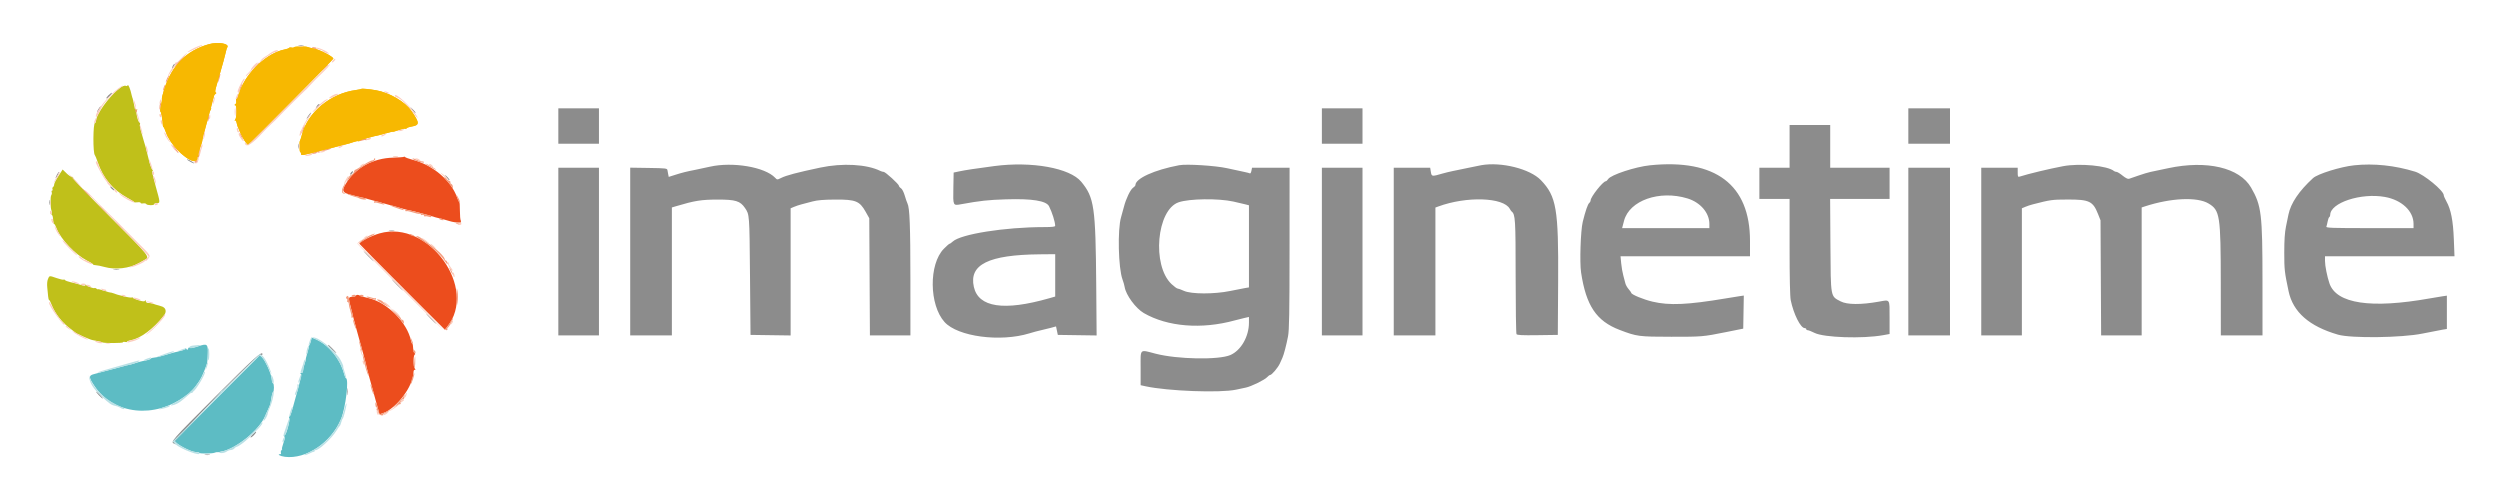 <?xml version="1.0" encoding="UTF-8"?> <svg xmlns="http://www.w3.org/2000/svg" xmlns:xlink="http://www.w3.org/1999/xlink" id="svg" version="1.1" width="400" height="80" viewBox="0, 0, 400,80"><g id="svgg"><path id="path0" d="M20.432 13.641 C 20.365 13.750,20.248 13.800,20.173 13.754 C 19.287 13.206,15.333 17.892,15.333 19.488 C 15.333 19.586,15.277 19.667,15.208 19.667 C 14.875 19.670,14.852 24.558,15.184 24.833 C 15.239 24.879,15.443 25.379,15.637 25.944 C 16.527 28.537,18.033 30.342,20.417 31.672 C 20.967 31.979,21.437 32.278,21.462 32.336 C 21.488 32.394,21.731 32.408,22.004 32.368 C 22.277 32.328,22.500 32.369,22.500 32.458 C 22.500 32.547,22.679 32.586,22.897 32.545 C 23.116 32.503,23.345 32.551,23.407 32.651 C 23.548 32.879,24.667 32.893,24.667 32.667 C 24.667 32.575,24.842 32.500,25.056 32.500 C 25.661 32.500,25.660 32.473,24.916 29.830 C 24.486 28.303,24.285 27.332,24.398 27.331 C 24.524 27.329,24.528 27.289,24.409 27.206 C 24.253 27.097,23.893 26.076,23.753 25.347 C 23.725 25.201,23.610 24.745,23.498 24.333 C 23.386 23.921,23.272 23.471,23.243 23.333 C 23.215 23.196,23.181 23.083,23.167 23.083 C 23.153 23.083,23.118 22.971,23.090 22.833 C 23.062 22.696,22.872 22.039,22.669 21.373 C 22.466 20.707,22.340 20.055,22.390 19.925 C 22.440 19.795,22.418 19.665,22.341 19.636 C 22.060 19.531,21.681 17.886,21.890 17.674 C 22.037 17.523,22.026 17.489,21.841 17.530 C 21.708 17.559,21.589 17.508,21.578 17.417 C 21.567 17.325,21.492 16.950,21.411 16.583 C 21.206 15.646,21.212 15.671,21.175 15.625 C 21.157 15.602,21.111 15.433,21.072 15.250 C 20.871 14.289,20.543 13.463,20.432 13.641 M9.345 28.170 C 8.972 28.746,8.667 29.352,8.667 29.516 C 8.667 29.680,8.587 29.863,8.489 29.924 C 8.391 29.984,8.351 30.139,8.400 30.267 C 8.449 30.395,8.419 30.500,8.333 30.500 C 8.247 30.500,8.221 30.613,8.274 30.752 C 8.327 30.891,8.299 31.097,8.212 31.210 C 8.033 31.444,8.054 33.267,8.240 33.700 C 8.308 33.856,8.318 34.057,8.262 34.147 C 8.207 34.237,8.228 34.352,8.310 34.402 C 8.391 34.453,8.469 34.683,8.483 34.914 C 8.528 35.700,8.556 35.833,8.672 35.833 C 8.736 35.833,8.912 36.157,9.063 36.553 C 9.722 38.280,12.016 40.706,13.923 41.695 C 14.501 41.995,14.950 42.280,14.920 42.328 C 14.890 42.377,15.064 42.423,15.308 42.430 C 15.551 42.438,16.197 42.569,16.743 42.722 C 18.443 43.198,20.717 42.944,22.161 42.117 C 22.485 41.931,22.949 41.677,23.192 41.552 C 24.021 41.127,23.915 40.997,17.737 34.820 C 14.337 31.421,11.688 28.644,11.710 28.503 C 11.732 28.361,11.647 28.272,11.516 28.300 C 11.387 28.328,10.998 28.074,10.652 27.736 L 10.022 27.121 9.345 28.170 M7.670 44.658 C 7.545 44.959,7.505 45.492,7.565 46.033 C 7.619 46.519,7.683 47.160,7.707 47.458 C 7.731 47.756,7.800 48.000,7.861 48.000 C 7.922 48.000,8.103 48.342,8.263 48.760 C 8.795 50.154,9.949 51.630,11.250 52.579 C 11.617 52.847,11.954 53.110,12.000 53.165 C 12.161 53.357,14.341 54.328,14.793 54.410 C 15.648 54.564,16.250 54.706,16.380 54.783 C 16.625 54.927,19.667 54.917,19.667 54.772 C 19.667 54.693,19.817 54.667,20.000 54.715 C 20.183 54.763,20.333 54.742,20.333 54.670 C 20.333 54.597,20.615 54.485,20.958 54.421 C 22.512 54.132,24.528 52.628,26.216 50.497 C 26.732 49.847,26.546 49.191,25.792 48.998 C 25.402 48.898,24.971 48.772,24.833 48.717 C 24.442 48.560,24.115 48.489,23.708 48.473 C 23.480 48.464,23.332 48.352,23.331 48.188 C 23.329 47.997,23.290 47.977,23.200 48.118 C 23.102 48.272,22.848 48.250,22.116 48.024 C 21.591 47.861,21.207 47.682,21.264 47.625 C 21.320 47.569,21.219 47.561,21.039 47.608 C 20.762 47.680,18.846 47.222,18.000 46.881 C 17.862 46.826,17.700 46.790,17.638 46.802 C 17.577 46.815,17.108 46.681,16.597 46.505 C 16.085 46.329,15.667 46.227,15.667 46.279 C 15.667 46.332,15.566 46.291,15.443 46.189 C 15.320 46.086,15.182 46.040,15.137 46.086 C 15.018 46.204,13.940 45.813,13.794 45.598 C 13.710 45.472,13.671 45.478,13.669 45.617 C 13.667 45.767,13.467 45.755,12.875 45.572 C 12.440 45.437,11.728 45.247,11.293 45.150 C 10.859 45.052,10.460 44.903,10.407 44.817 C 10.354 44.731,10.249 44.699,10.175 44.745 C 10.100 44.791,9.606 44.680,9.077 44.498 C 7.863 44.080,7.912 44.075,7.670 44.658 " stroke="none" fill="#c0c01a" fill-rule="evenodd"></path><path id="path1" d="M64.635 25.087 C 64.585 25.137,63.802 25.199,62.897 25.224 C 59.616 25.315,56.787 26.893,55.293 29.464 C 54.570 30.708,54.769 30.913,57.208 31.432 C 57.277 31.446,57.352 31.474,57.375 31.493 C 57.398 31.512,57.567 31.547,57.750 31.571 C 57.933 31.594,58.496 31.735,59.000 31.884 C 59.504 32.032,60.667 32.350,61.583 32.590 C 62.500 32.830,63.594 33.135,64.014 33.268 C 64.435 33.400,64.960 33.543,65.181 33.585 C 65.985 33.738,67.775 34.199,68.833 34.525 C 69.429 34.709,70.104 34.895,70.333 34.939 C 70.563 34.983,71.258 35.172,71.878 35.360 C 73.044 35.712,73.993 35.674,73.723 35.285 C 73.646 35.174,73.583 34.465,73.583 33.708 C 73.583 32.952,73.542 32.334,73.491 32.333 C 73.441 32.333,73.271 31.977,73.114 31.542 C 72.153 28.868,69.278 26.431,66.083 25.581 C 65.442 25.410,64.874 25.209,64.822 25.133 C 64.770 25.057,64.686 25.036,64.635 25.087 M60.741 37.338 C 59.392 37.723,57.501 38.694,57.500 39.001 C 57.500 39.047,60.578 42.160,64.339 45.917 L 71.178 52.750 71.517 52.333 C 76.549 46.156,68.597 35.091,60.741 37.338 M56.917 47.333 C 56.860 47.425,56.593 47.500,56.323 47.500 C 55.740 47.500,55.717 47.667,56.103 49.090 C 56.251 49.636,56.430 50.346,56.500 50.667 C 56.570 50.987,57.058 52.788,57.584 54.667 C 58.111 56.546,58.563 58.233,58.588 58.417 C 58.633 58.731,58.818 59.424,59.768 62.833 C 59.986 63.612,60.290 64.710,60.445 65.273 L 60.726 66.295 61.238 66.120 C 63.484 65.350,66.167 61.731,66.167 59.472 C 66.167 59.304,66.257 59.167,66.367 59.167 C 66.522 59.167,66.522 59.122,66.367 58.967 C 66.115 58.715,66.103 56.893,66.351 56.739 C 66.482 56.658,66.475 56.588,66.327 56.496 C 66.213 56.426,66.111 56.060,66.101 55.684 C 66.091 55.308,66.033 55.001,65.972 55.000 C 65.910 55.000,65.808 54.756,65.745 54.458 C 65.142 51.612,61.985 48.426,59.083 47.734 C 58.442 47.581,57.786 47.391,57.627 47.311 C 57.249 47.122,57.043 47.129,56.917 47.333 " stroke="none" fill="#ec4d1d" fill-rule="evenodd"></path><path id="path2" d="M47.792 7.284 C 47.998 7.324,48.335 7.324,48.542 7.284 C 48.748 7.245,48.579 7.212,48.167 7.212 C 47.754 7.212,47.585 7.245,47.792 7.284 M27.680 10.475 C 27.408 10.983,27.464 11.125,27.767 10.693 C 27.914 10.483,27.995 10.273,27.947 10.225 C 27.899 10.177,27.779 10.290,27.680 10.475 M17.342 15.255 C 17.118 15.476,16.973 15.696,17.021 15.743 C 17.069 15.791,17.322 15.606,17.585 15.332 C 18.151 14.741,17.934 14.673,17.342 15.255 M50.648 17.042 C 50.453 17.415,50.453 17.415,50.809 17.099 C 51.206 16.746,51.243 16.667,51.006 16.667 C 50.917 16.667,50.757 16.835,50.648 17.042 M15.756 17.431 C 15.600 17.668,15.502 17.891,15.537 17.926 C 15.572 17.961,15.732 17.767,15.893 17.495 C 16.252 16.887,16.145 16.837,15.756 17.431 M66.008 17.623 C 66.220 17.920,66.432 18.124,66.479 18.076 C 66.527 18.029,66.354 17.786,66.094 17.537 L 65.623 17.083 66.008 17.623 M89.333 20.167 L 89.333 23.000 92.583 23.000 L 95.833 23.000 95.833 20.167 L 95.833 17.333 92.583 17.333 L 89.333 17.333 89.333 20.167 M211.500 20.167 L 211.500 23.000 214.750 23.000 L 218.000 23.000 218.000 20.167 L 218.000 17.333 214.750 17.333 L 211.500 17.333 211.500 20.167 M305.333 20.167 L 305.333 23.000 308.667 23.000 L 312.000 23.000 312.000 20.167 L 312.000 17.333 308.667 17.333 L 305.333 17.333 305.333 20.167 M49.333 18.500 C 49.138 18.775,49.015 19.000,49.061 19.000 C 49.106 19.000,49.304 18.775,49.500 18.500 C 49.696 18.225,49.819 18.000,49.773 18.000 C 49.727 18.000,49.529 18.225,49.333 18.500 M286.333 23.417 L 286.333 26.833 283.917 26.833 L 281.500 26.833 281.500 29.333 L 281.500 31.833 283.917 31.833 L 286.333 31.833 286.333 39.492 C 286.333 44.404,286.399 47.467,286.516 48.033 C 286.981 50.277,288.099 52.500,288.762 52.500 C 288.893 52.500,289.000 52.575,289.000 52.667 C 289.000 52.758,289.106 52.833,289.236 52.833 C 289.366 52.833,289.858 53.027,290.330 53.264 C 291.828 54.016,298.005 54.223,301.292 53.630 L 302.333 53.442 302.333 50.814 C 302.333 47.769,302.443 47.936,300.647 48.259 C 297.769 48.776,295.546 48.763,294.508 48.223 C 292.859 47.365,292.924 47.726,292.868 39.208 L 292.820 31.833 297.577 31.833 L 302.333 31.833 302.333 29.333 L 302.333 26.833 297.583 26.833 L 292.833 26.833 292.833 23.417 L 292.833 20.000 289.583 20.000 L 286.333 20.000 286.333 23.417 M47.709 23.417 C 47.711 23.783,47.745 23.914,47.785 23.706 C 47.824 23.499,47.823 23.199,47.781 23.040 C 47.739 22.880,47.707 23.050,47.709 23.417 M29.925 25.514 C 30.040 25.699,31.007 26.216,31.087 26.135 C 31.118 26.104,30.848 25.917,30.486 25.719 C 30.125 25.521,29.873 25.429,29.925 25.514 M113.583 26.672 C 112.758 26.858,111.708 27.083,111.250 27.171 C 109.877 27.437,109.138 27.621,108.041 27.971 L 106.999 28.303 106.923 27.943 C 106.881 27.745,106.824 27.433,106.796 27.250 C 106.748 26.933,106.600 26.914,103.790 26.871 L 100.833 26.826 100.833 40.246 L 100.833 53.667 104.167 53.667 L 107.500 53.667 107.500 43.430 L 107.500 33.193 108.125 33.006 C 111.167 32.099,112.175 31.937,114.833 31.933 C 117.695 31.929,118.432 32.155,119.195 33.274 C 119.921 34.338,119.914 34.239,120.000 44.083 L 120.083 53.583 123.292 53.629 L 126.500 53.674 126.500 43.501 L 126.500 33.328 127.042 33.097 C 127.340 32.969,127.883 32.788,128.250 32.693 C 128.617 32.599,129.404 32.392,130.000 32.233 C 130.789 32.024,131.786 31.941,133.667 31.931 C 136.906 31.913,137.536 32.167,138.500 33.880 L 139.083 34.917 139.135 44.292 L 139.187 53.667 142.427 53.667 L 145.667 53.667 145.664 44.708 C 145.661 36.143,145.549 33.236,145.197 32.559 C 145.108 32.389,144.911 31.817,144.758 31.287 C 144.601 30.743,144.339 30.236,144.157 30.122 C 143.979 30.011,143.833 29.836,143.833 29.734 C 143.833 29.479,141.667 27.500,141.387 27.500 C 141.264 27.500,141.032 27.435,140.873 27.356 C 138.712 26.278,134.814 26.059,131.250 26.814 C 127.492 27.611,125.831 28.050,124.972 28.475 C 124.353 28.782,124.343 28.781,124.013 28.434 C 122.384 26.721,117.233 25.851,113.583 26.672 M159.083 26.571 C 156.057 26.971,154.429 27.217,153.500 27.415 L 152.583 27.609 152.537 30.083 C 152.484 32.943,152.470 32.913,153.769 32.678 C 156.866 32.117,158.075 31.985,160.928 31.894 C 165.133 31.760,167.404 32.123,167.846 33.000 C 168.345 33.988,168.817 35.488,168.829 36.125 C 168.832 36.279,168.365 36.334,167.042 36.335 C 160.752 36.340,153.701 37.460,152.427 38.657 C 152.226 38.846,152.003 39.000,151.931 39.000 C 151.859 39.000,151.443 39.365,151.007 39.811 C 148.591 42.277,148.659 48.795,151.129 51.528 C 153.241 53.866,160.055 54.771,164.713 53.333 C 165.314 53.147,166.131 52.928,166.528 52.846 C 166.925 52.765,167.636 52.591,168.107 52.461 L 168.965 52.225 169.108 52.904 L 169.251 53.583 172.356 53.629 L 175.460 53.674 175.396 45.629 C 175.295 33.069,175.083 31.607,172.994 29.076 C 171.182 26.880,165.067 25.779,159.083 26.571 M188.667 26.435 C 184.692 27.184,181.667 28.559,181.667 29.616 C 181.667 29.714,181.498 29.906,181.292 30.041 C 180.870 30.317,180.145 31.826,179.830 33.083 C 179.715 33.542,179.509 34.292,179.372 34.750 C 178.789 36.699,178.932 42.925,179.601 44.712 C 179.746 45.100,179.900 45.642,179.944 45.917 C 180.145 47.202,181.716 49.341,183.005 50.088 C 186.809 52.290,192.258 52.728,197.583 51.259 C 198.042 51.133,198.735 50.958,199.125 50.871 L 199.833 50.713 199.833 51.619 C 199.833 53.850,198.553 56.078,196.850 56.810 C 194.989 57.610,188.391 57.492,184.920 56.596 C 182.269 55.911,182.500 55.691,182.500 58.900 L 182.500 61.633 183.292 61.806 C 186.818 62.575,195.229 62.892,197.750 62.350 C 198.300 62.231,199.017 62.080,199.343 62.012 C 200.182 61.839,202.356 60.776,202.734 60.354 C 202.909 60.159,203.127 60.000,203.219 60.000 C 203.480 60.000,204.485 58.815,204.774 58.167 C 204.917 57.846,205.102 57.433,205.186 57.250 C 205.416 56.743,205.814 55.226,206.082 53.833 C 206.277 52.814,206.323 50.209,206.328 39.708 L 206.333 26.833 203.329 26.833 L 200.325 26.833 200.226 27.331 C 200.171 27.604,200.066 27.791,199.993 27.745 C 199.919 27.700,199.497 27.590,199.055 27.501 C 198.612 27.412,197.387 27.148,196.333 26.914 C 194.470 26.500,189.851 26.212,188.667 26.435 M237.000 26.432 C 236.771 26.473,235.871 26.656,235.000 26.839 C 234.129 27.022,233.004 27.254,232.500 27.355 C 231.996 27.456,231.246 27.637,230.833 27.757 C 229.093 28.266,229.058 28.261,228.937 27.508 L 228.829 26.833 225.915 26.833 L 223.000 26.833 223.000 40.250 L 223.000 53.667 226.333 53.667 L 229.667 53.667 229.667 43.437 L 229.667 33.207 230.125 33.038 C 234.656 31.369,240.565 31.565,241.569 33.417 C 241.669 33.600,241.798 33.787,241.856 33.833 C 242.454 34.302,242.500 35.043,242.503 44.229 C 242.504 49.190,242.566 53.345,242.640 53.462 C 242.743 53.624,243.533 53.663,246.012 53.629 L 249.250 53.583 249.303 45.000 C 249.374 33.423,249.030 31.410,246.537 28.819 C 244.804 27.017,240.196 25.863,237.000 26.432 M264.000 26.446 C 261.652 26.686,257.721 27.984,257.300 28.658 C 257.183 28.846,257.011 29.001,256.918 29.003 C 256.476 29.010,254.500 31.507,254.500 32.060 C 254.500 32.188,254.400 32.375,254.278 32.477 C 254.041 32.674,253.671 33.749,253.239 35.500 C 252.899 36.879,252.731 41.971,252.972 43.583 C 253.769 48.902,255.422 51.368,259.142 52.786 C 261.912 53.842,262.180 53.877,267.417 53.883 C 272.292 53.889,272.514 53.870,276.083 53.151 C 277.000 52.967,278.012 52.763,278.333 52.699 L 278.917 52.583 278.963 49.936 L 279.009 47.289 278.296 47.394 C 277.904 47.452,276.908 47.612,276.083 47.751 C 270.017 48.768,267.088 48.898,264.417 48.267 C 262.924 47.915,261.000 47.118,261.000 46.851 C 261.000 46.796,260.810 46.530,260.578 46.260 C 260.347 45.991,260.114 45.578,260.061 45.344 C 260.008 45.109,259.860 44.543,259.730 44.087 C 259.601 43.630,259.448 42.749,259.390 42.128 L 259.285 41.000 269.643 41.000 L 280.000 41.000 280.000 38.534 C 280.000 29.546,274.479 25.375,264.000 26.446 M330.083 26.592 C 327.811 27.024,324.597 27.796,323.135 28.260 C 322.874 28.343,322.833 28.254,322.833 27.595 L 322.833 26.833 319.917 26.833 L 317.000 26.833 317.000 40.250 L 317.000 53.667 320.250 53.667 L 323.500 53.667 323.500 43.497 L 323.500 33.328 324.042 33.097 C 324.340 32.969,324.883 32.789,325.250 32.695 C 328.136 31.955,328.293 31.934,330.833 31.925 C 334.289 31.914,334.871 32.193,335.687 34.250 L 336.083 35.250 336.132 44.458 L 336.180 53.667 339.423 53.667 L 342.667 53.667 342.667 43.430 L 342.667 33.193 343.208 33.015 C 347.331 31.668,351.553 31.475,353.356 32.553 C 355.192 33.650,355.313 34.431,355.325 45.292 L 355.333 53.667 358.667 53.667 L 362.000 53.667 361.997 44.958 C 361.993 34.186,361.835 32.898,360.174 30.015 C 358.334 26.822,353.089 25.593,346.917 26.910 C 345.725 27.164,344.450 27.433,344.083 27.508 C 343.717 27.583,342.854 27.843,342.167 28.085 C 341.479 28.327,340.789 28.564,340.633 28.613 C 340.459 28.667,340.064 28.468,339.615 28.101 C 339.212 27.770,338.774 27.500,338.641 27.500 C 338.509 27.500,338.329 27.440,338.242 27.367 C 337.220 26.511,332.741 26.085,330.083 26.592 M376.667 26.448 C 374.491 26.678,370.825 27.822,370.083 28.502 C 367.846 30.554,366.533 32.497,366.154 34.318 C 366.086 34.647,365.907 35.517,365.756 36.250 C 365.564 37.181,365.482 38.438,365.482 40.417 C 365.482 43.132,365.525 43.518,366.170 46.583 C 366.873 49.926,369.472 52.213,374.083 53.545 C 376.182 54.152,384.276 54.049,387.583 53.374 C 388.958 53.094,390.402 52.813,390.792 52.751 L 391.500 52.637 391.500 49.971 L 391.500 47.304 390.792 47.407 C 390.402 47.463,389.483 47.616,388.750 47.747 C 379.356 49.419,373.836 48.595,372.717 45.351 C 372.348 44.284,372.000 42.538,372.000 41.759 L 372.000 41.000 382.359 41.000 L 392.718 41.000 392.614 38.292 C 392.498 35.299,392.151 33.517,391.431 32.229 C 391.194 31.805,391.000 31.356,391.000 31.232 C 391.000 30.509,387.824 27.897,386.421 27.468 C 383.145 26.464,379.814 26.116,376.667 26.448 M89.333 40.250 L 89.333 53.667 92.583 53.667 L 95.833 53.667 95.833 40.250 L 95.833 26.833 92.583 26.833 L 89.333 26.833 89.333 40.250 M211.500 40.250 L 211.500 53.667 214.750 53.667 L 218.000 53.667 218.000 40.250 L 218.000 26.833 214.750 26.833 L 211.500 26.833 211.500 40.250 M305.333 40.250 L 305.333 53.667 308.667 53.667 L 312.000 53.667 312.000 40.250 L 312.000 26.833 308.667 26.833 L 305.333 26.833 305.333 40.250 M56.167 27.583 C 56.049 27.725,55.990 27.879,56.036 27.925 C 56.082 27.971,56.216 27.892,56.333 27.750 C 56.451 27.608,56.510 27.454,56.464 27.409 C 56.418 27.363,56.284 27.441,56.167 27.583 M9.083 28.000 C 8.941 28.275,8.862 28.500,8.908 28.500 C 8.954 28.500,9.108 28.275,9.250 28.000 C 9.392 27.725,9.471 27.500,9.425 27.500 C 9.379 27.500,9.226 27.725,9.083 28.000 M71.451 28.411 C 71.615 28.638,71.819 28.825,71.904 28.828 C 71.989 28.831,71.882 28.646,71.667 28.417 C 71.167 27.885,71.065 27.882,71.451 28.411 M17.847 30.181 C 18.038 30.372,18.229 30.493,18.272 30.450 C 18.373 30.350,17.856 29.833,17.655 29.833 C 17.570 29.833,17.656 29.990,17.847 30.181 M270.000 31.750 C 272.065 32.383,273.500 34.056,273.500 35.829 L 273.500 36.500 266.519 36.500 L 259.538 36.500 259.848 35.318 C 260.701 32.071,265.522 30.376,270.000 31.750 M381.594 31.513 C 384.286 32.001,386.167 33.771,386.167 35.816 L 386.167 36.500 379.149 36.500 C 373.134 36.500,372.144 36.466,372.222 36.262 C 372.273 36.131,372.364 35.755,372.426 35.427 C 372.487 35.098,372.604 34.789,372.686 34.738 C 372.767 34.688,372.833 34.535,372.833 34.397 C 372.833 32.444,377.768 30.819,381.594 31.513 M7.875 32.417 C 7.877 32.783,7.911 32.914,7.951 32.706 C 7.991 32.499,7.990 32.199,7.948 32.040 C 7.906 31.880,7.874 32.050,7.875 32.417 M197.340 32.249 C 198.024 32.401,198.865 32.597,199.208 32.685 L 199.833 32.847 199.833 39.416 L 199.833 45.985 199.208 46.089 C 198.865 46.146,197.796 46.356,196.833 46.555 C 194.293 47.080,190.599 47.073,189.437 46.540 C 188.990 46.335,188.530 46.167,188.415 46.167 C 188.300 46.167,187.866 45.848,187.450 45.458 C 184.277 42.486,185.056 33.559,188.592 32.361 C 190.314 31.777,194.939 31.719,197.340 32.249 M62.292 36.951 C 62.498 36.991,62.835 36.991,63.042 36.951 C 63.248 36.911,63.079 36.879,62.667 36.879 C 62.254 36.879,62.085 36.911,62.292 36.951 M58.917 41.000 C 59.368 41.458,59.775 41.833,59.821 41.833 C 59.867 41.833,59.535 41.458,59.083 41.000 C 58.632 40.542,58.225 40.167,58.179 40.167 C 58.133 40.167,58.465 40.542,58.917 41.000 M168.833 44.057 L 168.833 47.447 167.875 47.722 C 160.627 49.799,156.550 49.185,155.816 45.906 C 155.014 42.322,158.161 40.768,166.375 40.690 L 168.833 40.667 168.833 44.057 M18.211 43.120 C 18.464 43.158,18.839 43.157,19.044 43.117 C 19.249 43.078,19.042 43.046,18.583 43.048 C 18.125 43.049,17.957 43.081,18.211 43.120 M63.500 45.583 C 63.998 46.087,64.443 46.500,64.489 46.500 C 64.534 46.500,64.165 46.087,63.667 45.583 C 63.169 45.079,62.724 44.667,62.678 44.667 C 62.632 44.667,63.002 45.079,63.500 45.583 M68.917 51.000 C 69.368 51.458,69.775 51.833,69.821 51.833 C 69.867 51.833,69.535 51.458,69.083 51.000 C 68.632 50.542,68.225 50.167,68.179 50.167 C 68.133 50.167,68.465 50.542,68.917 51.000 M52.500 55.242 C 52.500 55.349,53.699 56.500,53.809 56.500 C 53.860 56.500,53.608 56.200,53.250 55.833 C 52.611 55.179,52.500 55.091,52.500 55.242 M34.457 63.464 C 27.305 70.622,27.241 70.696,27.875 71.003 C 28.236 71.178,28.238 71.176,27.924 70.924 C 27.529 70.608,41.131 56.660,41.708 56.790 C 41.869 56.826,42.000 56.776,42.000 56.678 C 42.000 56.046,40.692 57.223,34.457 63.464 M55.550 62.667 C 55.550 63.171,55.581 63.377,55.619 63.125 C 55.658 62.873,55.658 62.460,55.619 62.208 C 55.581 61.956,55.550 62.163,55.550 62.667 M15.831 63.248 C 16.141 63.567,16.420 63.802,16.452 63.770 C 16.534 63.688,15.561 62.667,15.400 62.667 C 15.328 62.667,15.521 62.928,15.831 63.248 M40.415 69.502 C 40.152 69.776,40.014 70.000,40.106 70.000 C 40.321 70.000,41.085 69.196,40.975 69.086 C 40.929 69.040,40.678 69.228,40.415 69.502 M32.792 72.784 C 32.998 72.824,33.335 72.824,33.542 72.784 C 33.748 72.745,33.579 72.712,33.167 72.712 C 32.754 72.712,32.585 72.745,32.792 72.784 " stroke="none" fill="#8c8c8c" fill-rule="evenodd"></path><path id="path3" d="M49.743 54.545 C 49.680 54.841,49.553 55.177,49.460 55.292 C 49.368 55.406,49.332 55.500,49.381 55.500 C 49.430 55.500,49.333 55.950,49.167 56.500 C 49.000 57.050,48.891 57.500,48.925 57.500 C 48.958 57.500,48.876 57.809,48.743 58.188 C 48.609 58.566,48.500 59.053,48.500 59.271 C 48.500 59.536,48.403 59.668,48.208 59.669 C 48.016 59.671,47.983 59.714,48.112 59.796 C 48.255 59.887,48.155 60.476,47.735 62.002 C 47.420 63.147,47.008 64.646,46.820 65.333 C 46.632 66.021,46.408 66.608,46.321 66.639 C 46.235 66.670,46.211 66.770,46.267 66.861 C 46.463 67.178,45.792 69.666,45.510 69.669 C 45.316 69.671,45.303 69.706,45.460 69.805 C 45.625 69.910,45.600 70.142,45.344 70.886 C 45.165 71.407,45.066 71.833,45.126 71.833 C 45.185 71.833,45.149 71.917,45.046 72.020 C 44.944 72.123,44.899 72.311,44.948 72.437 C 44.996 72.563,44.953 72.667,44.851 72.667 C 44.246 72.667,44.820 72.995,45.595 73.092 C 48.969 73.514,52.975 70.822,54.552 67.074 C 55.312 65.268,55.873 60.502,55.326 60.500 C 55.276 60.500,55.147 60.169,55.039 59.764 C 54.393 57.348,52.535 55.125,50.427 54.244 L 49.858 54.006 49.743 54.545 M31.667 55.423 C 31.009 55.643,30.509 55.727,30.394 55.638 C 30.273 55.544,30.165 55.596,30.094 55.783 C 29.998 56.032,29.960 56.038,29.827 55.829 C 29.737 55.686,29.671 55.665,29.669 55.778 C 29.668 55.885,29.274 56.057,28.794 56.160 C 28.313 56.263,27.308 56.534,26.559 56.762 C 25.809 56.991,24.965 57.194,24.682 57.214 C 24.399 57.234,24.167 57.298,24.167 57.357 C 24.167 57.464,23.619 57.634,22.833 57.772 C 22.604 57.812,22.042 57.968,21.583 58.118 C 21.125 58.269,20.600 58.410,20.417 58.432 C 20.233 58.454,20.083 58.484,20.083 58.499 C 20.083 58.514,19.971 58.550,19.833 58.580 C 19.696 58.610,18.721 58.867,17.667 59.151 C 16.612 59.435,15.426 59.753,15.030 59.859 C 14.151 60.092,14.171 60.366,15.167 61.834 C 18.225 66.337,24.772 67.026,29.654 63.358 C 30.150 62.986,30.629 62.727,30.720 62.783 C 30.811 62.839,30.843 62.817,30.792 62.734 C 30.740 62.651,31.047 62.118,31.474 61.551 C 32.144 60.660,32.437 60.063,33.096 58.250 C 33.162 58.067,33.230 57.331,33.247 56.616 C 33.283 55.009,33.168 54.922,31.667 55.423 M34.786 63.631 C 31.054 67.364,28.000 70.479,28.000 70.554 C 28.000 70.980,30.556 72.333,31.360 72.333 C 31.610 72.333,31.849 72.391,31.893 72.462 C 31.990 72.618,33.975 72.593,34.350 72.432 C 34.497 72.368,34.684 72.329,34.767 72.345 C 34.849 72.360,34.954 72.358,35.000 72.341 C 35.046 72.323,35.262 72.276,35.480 72.235 C 37.780 71.811,41.437 68.832,42.412 66.590 C 42.533 66.311,42.766 65.783,42.931 65.417 C 43.298 64.597,43.255 64.752,43.412 63.705 C 43.485 63.221,43.609 62.786,43.689 62.736 C 43.883 62.616,43.874 61.376,43.678 61.306 C 43.592 61.275,43.495 60.950,43.461 60.583 C 43.386 59.775,42.432 57.650,41.933 57.182 L 41.572 56.843 34.786 63.631 " stroke="none" fill="#5dbcc4" fill-rule="evenodd"></path><path id="path4" d="M33.417 7.071 C 29.815 8.091,27.482 10.452,26.268 14.305 C 26.027 15.069,25.863 15.746,25.902 15.809 C 25.941 15.873,25.875 16.351,25.754 16.871 C 25.633 17.391,25.598 17.839,25.676 17.867 C 25.796 17.909,25.985 19.001,26.053 20.042 C 26.063 20.202,26.115 20.333,26.168 20.333 C 26.221 20.333,26.401 20.737,26.569 21.230 C 27.159 22.964,29.346 25.278,30.845 25.754 C 31.199 25.866,31.724 25.560,31.579 25.326 C 31.532 25.251,31.572 25.142,31.667 25.083 C 31.761 25.025,31.801 24.916,31.755 24.841 C 31.709 24.767,31.810 24.303,31.979 23.811 C 32.148 23.319,32.297 22.860,32.310 22.792 C 32.323 22.723,32.340 22.648,32.347 22.625 C 32.355 22.602,32.384 22.433,32.412 22.250 C 32.440 22.067,32.701 21.054,32.991 20.000 C 33.282 18.946,33.536 18.008,33.556 17.917 C 33.576 17.825,33.651 17.656,33.723 17.542 C 33.794 17.427,33.815 17.333,33.769 17.333 C 33.723 17.333,33.802 16.940,33.946 16.458 C 34.089 15.977,34.222 15.484,34.240 15.362 C 34.258 15.240,34.370 15.080,34.489 15.007 C 34.633 14.918,34.643 14.853,34.521 14.812 C 34.392 14.768,34.410 14.502,34.581 13.917 C 35.078 12.221,35.689 10.076,35.743 9.833 C 35.773 9.695,35.890 9.245,36.002 8.833 C 36.114 8.421,36.217 8.008,36.232 7.917 C 36.247 7.825,36.309 7.671,36.369 7.575 C 36.747 6.972,34.889 6.655,33.417 7.071 M47.049 7.556 C 47.001 7.633,46.821 7.659,46.648 7.613 C 46.475 7.568,46.297 7.591,46.252 7.663 C 46.207 7.736,45.910 7.844,45.592 7.904 C 42.784 8.431,39.528 11.426,38.385 14.533 C 38.139 15.202,37.885 15.772,37.820 15.800 C 37.755 15.827,37.742 16.003,37.792 16.192 C 37.843 16.389,37.783 16.597,37.649 16.681 C 37.483 16.786,37.476 16.829,37.625 16.831 C 37.769 16.833,37.833 17.156,37.833 17.883 C 37.833 18.493,37.746 19.028,37.625 19.158 C 37.509 19.283,37.499 19.336,37.604 19.278 C 37.720 19.213,37.825 19.387,37.882 19.736 C 37.990 20.403,38.866 22.245,39.351 22.826 L 39.693 23.236 46.513 16.375 C 50.264 12.601,53.333 9.454,53.333 9.380 C 53.333 9.060,51.071 7.895,50.167 7.749 C 49.754 7.683,49.348 7.587,49.264 7.537 C 49.014 7.388,47.142 7.404,47.049 7.556 M57.833 14.219 C 57.788 14.262,57.379 14.348,56.926 14.408 C 52.858 14.951,49.205 17.988,48.299 21.583 C 48.183 22.042,48.050 22.454,48.003 22.500 C 47.866 22.633,47.901 24.333,48.040 24.333 C 48.110 24.333,48.167 24.454,48.167 24.602 C 48.167 24.943,48.276 24.924,52.083 23.922 C 53.733 23.487,55.241 23.103,55.434 23.067 C 55.627 23.031,56.104 22.890,56.494 22.752 C 56.883 22.615,57.263 22.540,57.337 22.586 C 57.411 22.631,57.497 22.608,57.527 22.534 C 57.576 22.417,59.754 21.785,60.762 21.596 C 60.952 21.560,61.495 21.415,61.970 21.274 C 62.445 21.133,62.833 21.047,62.833 21.083 C 62.833 21.119,63.255 21.004,63.770 20.827 C 64.284 20.649,64.767 20.542,64.841 20.588 C 64.916 20.634,65.020 20.602,65.073 20.517 C 65.125 20.432,65.470 20.311,65.838 20.249 C 67.170 20.024,67.168 19.690,65.825 17.738 C 64.815 16.270,62.286 14.801,60.142 14.437 C 59.074 14.255,57.910 14.145,57.833 14.219 " stroke="none" fill="#f7b801" fill-rule="evenodd"></path><path id="path5" d="M50.016 7.680 C 50.303 7.862,50.667 7.878,50.667 7.708 C 50.666 7.640,50.467 7.572,50.224 7.558 C 49.908 7.539,49.849 7.574,50.016 7.680 M28.923 9.493 C 28.569 9.856,28.205 10.107,28.114 10.051 C 28.019 9.992,28.001 10.034,28.072 10.148 C 28.140 10.258,28.099 10.476,27.981 10.632 C 27.691 11.017,27.956 10.753,28.912 9.708 C 29.849 8.684,29.857 8.537,28.923 9.493 M40.824 10.625 L 40.250 11.250 40.875 10.676 C 41.219 10.360,41.500 10.078,41.500 10.051 C 41.500 9.923,41.359 10.043,40.824 10.625 M51.824 10.958 L 51.250 11.583 51.875 11.009 C 52.219 10.693,52.500 10.412,52.500 10.384 C 52.500 10.257,52.359 10.377,51.824 10.958 M35.113 11.958 C 34.997 12.154,34.784 13.260,34.880 13.167 C 34.989 13.060,35.326 11.833,35.246 11.833 C 35.213 11.833,35.153 11.890,35.113 11.958 M26.744 12.511 C 26.599 12.793,26.503 13.089,26.532 13.170 C 26.560 13.251,26.709 13.021,26.863 12.659 C 27.194 11.878,27.120 11.785,26.744 12.511 M38.491 13.792 C 38.153 14.717,38.144 14.753,38.301 14.583 C 38.483 14.385,38.851 13.333,38.737 13.333 C 38.694 13.333,38.583 13.540,38.491 13.792 M26.195 13.991 C 26.097 14.271,26.053 14.500,26.096 14.500 C 26.209 14.500,26.523 13.634,26.441 13.552 C 26.403 13.514,26.292 13.712,26.195 13.991 M25.604 16.590 C 25.547 16.739,25.508 17.061,25.517 17.305 C 25.530 17.663,25.563 17.623,25.686 17.100 C 25.842 16.433,25.790 16.105,25.604 16.590 M37.721 17.917 C 37.722 18.558,37.752 18.800,37.788 18.455 C 37.824 18.109,37.824 17.584,37.787 17.288 C 37.750 16.992,37.721 17.275,37.721 17.917 M21.583 17.276 C 21.615 17.445,21.656 17.621,21.674 17.667 C 21.692 17.712,21.695 17.812,21.682 17.887 C 21.669 17.963,21.739 17.975,21.837 17.914 C 21.961 17.838,21.949 17.723,21.800 17.543 C 21.681 17.399,21.608 17.250,21.639 17.210 C 21.669 17.171,21.656 17.101,21.610 17.054 C 21.563 17.008,21.551 17.108,21.583 17.276 M33.271 18.854 C 33.132 19.549,33.267 19.684,33.417 19.000 C 33.480 18.712,33.497 18.441,33.455 18.399 C 33.412 18.357,33.329 18.561,33.271 18.854 M48.496 20.428 C 48.406 20.663,48.333 20.930,48.333 21.021 C 48.333 21.112,48.247 21.133,48.141 21.067 C 48.017 20.991,47.994 21.022,48.076 21.155 C 48.238 21.416,48.405 21.232,48.635 20.542 C 48.849 19.902,48.732 19.807,48.496 20.428 M38.439 21.661 C 38.576 21.935,38.753 22.200,38.833 22.249 C 38.912 22.299,38.865 22.114,38.728 21.839 C 38.591 21.565,38.414 21.300,38.334 21.251 C 38.255 21.201,38.302 21.386,38.439 21.661 M57.875 22.284 C 57.669 22.324,57.500 22.424,57.500 22.507 C 57.500 22.594,57.683 22.589,57.931 22.495 C 58.168 22.405,58.430 22.373,58.514 22.425 C 58.598 22.477,58.667 22.440,58.667 22.343 C 58.667 22.164,58.546 22.155,57.875 22.284 M27.956 23.833 C 28.196 24.200,28.461 24.500,28.544 24.500 C 28.627 24.500,28.457 24.200,28.167 23.833 C 27.876 23.467,27.612 23.167,27.579 23.167 C 27.546 23.167,27.716 23.467,27.956 23.833 M52.000 23.925 C 51.508 24.066,51.393 24.140,51.667 24.141 C 51.896 24.141,52.346 24.040,52.667 23.917 C 53.399 23.635,52.995 23.640,52.000 23.925 M31.808 24.292 C 31.761 24.835,31.741 24.916,31.612 25.123 C 31.527 25.258,31.561 25.300,31.708 25.243 C 31.833 25.195,31.942 24.898,31.951 24.578 C 31.967 23.989,31.854 23.762,31.808 24.292 M50.250 24.403 L 49.750 24.623 50.208 24.603 C 50.460 24.592,50.666 24.519,50.667 24.441 C 50.667 24.362,50.779 24.341,50.917 24.394 C 51.054 24.446,51.167 24.417,51.167 24.328 C 51.167 24.111,50.853 24.136,50.250 24.403 M62.960 25.118 C 63.168 25.158,63.468 25.156,63.627 25.115 C 63.786 25.073,63.617 25.040,63.250 25.042 C 62.883 25.044,62.753 25.078,62.960 25.118 M59.833 25.500 C 59.833 25.592,59.702 25.667,59.542 25.667 C 59.381 25.667,58.737 26.005,58.110 26.417 C 57.482 26.829,56.910 27.167,56.837 27.167 C 56.765 27.167,56.665 27.322,56.615 27.512 C 56.565 27.703,56.388 27.895,56.221 27.940 C 56.053 27.986,55.784 28.299,55.621 28.636 C 55.397 29.103,55.388 29.170,55.586 28.918 C 56.708 27.485,58.406 26.194,59.542 25.911 C 59.912 25.819,60.227 25.333,59.917 25.333 C 59.871 25.333,59.833 25.408,59.833 25.500 M66.092 25.478 C 66.360 25.723,67.833 26.156,67.833 25.990 C 67.833 25.904,67.758 25.833,67.667 25.833 C 67.383 25.833,67.355 25.825,66.758 25.576 C 66.100 25.301,65.859 25.266,66.092 25.478 M31.288 25.735 C 31.005 25.949,31.006 25.963,31.294 26.038 C 31.504 26.093,31.595 26.024,31.595 25.808 C 31.595 25.639,31.593 25.502,31.589 25.505 C 31.586 25.508,31.450 25.612,31.288 25.735 M68.786 26.668 C 69.264 26.942,69.714 27.165,69.786 27.164 C 69.975 27.160,68.282 26.173,68.083 26.171 C 67.992 26.170,68.308 26.394,68.786 26.668 M71.442 28.875 C 71.721 29.173,72.070 29.597,72.216 29.817 C 72.471 30.198,72.482 30.200,72.456 29.863 C 72.442 29.668,72.328 29.470,72.204 29.422 C 72.080 29.375,72.022 29.266,72.075 29.180 C 72.128 29.094,72.027 28.978,71.851 28.922 C 71.675 28.866,71.489 28.711,71.437 28.577 C 71.386 28.443,71.252 28.333,71.139 28.333 C 71.027 28.333,71.163 28.577,71.442 28.875 M54.890 29.902 C 54.583 30.546,54.681 31.009,55.120 30.981 C 55.398 30.963,55.398 30.957,55.125 30.885 C 54.766 30.791,54.755 30.469,55.088 29.825 C 55.227 29.555,55.301 29.333,55.252 29.333 C 55.202 29.333,55.039 29.589,54.890 29.902 M13.750 30.833 C 14.108 31.200,14.438 31.500,14.484 31.500 C 14.530 31.500,14.275 31.200,13.917 30.833 C 13.559 30.467,13.228 30.167,13.182 30.167 C 13.137 30.167,13.392 30.467,13.750 30.833 M56.083 31.268 C 56.450 31.403,56.862 31.531,57.000 31.553 C 57.137 31.575,57.346 31.653,57.463 31.726 C 57.805 31.939,58.755 32.021,58.554 31.820 C 58.460 31.726,58.200 31.630,57.976 31.606 C 57.752 31.582,57.479 31.506,57.368 31.438 C 57.257 31.370,57.167 31.352,57.167 31.399 C 57.167 31.447,56.857 31.376,56.479 31.243 C 56.101 31.109,55.707 31.005,55.604 31.012 C 55.501 31.018,55.717 31.134,56.083 31.268 M73.076 31.417 C 73.147 31.600,73.242 31.881,73.288 32.042 C 73.334 32.202,73.440 32.333,73.524 32.333 C 73.607 32.333,73.551 32.090,73.400 31.792 C 73.075 31.154,72.892 30.942,73.076 31.417 M59.833 32.343 C 59.833 32.440,59.900 32.478,59.982 32.428 C 60.064 32.377,60.439 32.444,60.816 32.577 C 61.192 32.710,61.500 32.759,61.500 32.686 C 61.500 32.555,60.394 32.167,60.022 32.167 C 59.918 32.167,59.833 32.246,59.833 32.343 M16.417 33.500 C 16.775 33.867,17.105 34.167,17.151 34.167 C 17.197 34.167,16.941 33.867,16.583 33.500 C 16.225 33.133,15.895 32.833,15.849 32.833 C 15.803 32.833,16.059 33.133,16.417 33.500 M63.083 33.154 C 64.458 33.644,64.768 33.722,64.583 33.534 C 64.410 33.357,62.741 32.824,62.428 32.846 C 62.330 32.852,62.625 32.991,63.083 33.154 M64.833 33.692 C 64.833 33.785,64.927 33.829,65.042 33.789 C 65.156 33.750,65.625 33.845,66.083 34.000 C 66.542 34.155,67.010 34.250,67.125 34.211 C 67.240 34.171,67.333 34.218,67.333 34.314 C 67.333 34.411,67.446 34.446,67.583 34.394 C 67.721 34.341,67.833 34.387,67.833 34.496 C 67.833 34.605,67.927 34.661,68.042 34.621 C 68.156 34.581,68.419 34.610,68.625 34.686 C 68.852 34.770,69.000 34.761,69.000 34.663 C 69.000 34.573,68.971 34.500,68.935 34.500 C 68.899 34.500,68.165 34.317,67.303 34.093 C 65.228 33.554,64.833 33.490,64.833 33.692 M70.252 35.004 C 70.363 35.183,71.000 35.325,71.000 35.170 C 71.000 35.098,70.815 35.003,70.588 34.960 C 70.362 34.917,70.211 34.937,70.252 35.004 M19.083 36.167 C 19.441 36.533,19.772 36.833,19.818 36.833 C 19.863 36.833,19.608 36.533,19.250 36.167 C 18.892 35.800,18.562 35.500,18.516 35.500 C 18.470 35.500,18.725 35.800,19.083 36.167 M73.167 35.667 C 72.823 35.777,72.809 35.803,73.083 35.814 C 73.267 35.822,73.529 35.756,73.667 35.667 C 73.959 35.478,73.756 35.478,73.167 35.667 M62.375 37.115 C 62.535 37.157,62.798 37.157,62.958 37.115 C 63.119 37.073,62.987 37.039,62.667 37.039 C 62.346 37.039,62.215 37.073,62.375 37.115 M59.388 37.566 C 59.097 37.672,58.716 37.888,58.541 38.046 C 58.366 38.205,58.192 38.311,58.153 38.283 C 58.115 38.255,57.896 38.417,57.667 38.642 C 57.205 39.097,57.404 39.011,58.447 38.305 C 58.830 38.046,59.209 37.833,59.290 37.833 C 59.370 37.833,59.582 37.723,59.760 37.589 C 60.133 37.306,60.104 37.305,59.388 37.566 M65.500 37.484 C 65.500 37.623,66.184 37.872,66.285 37.770 C 66.312 37.743,66.147 37.635,65.917 37.531 C 65.688 37.426,65.500 37.405,65.500 37.484 M66.605 37.784 C 66.551 37.838,67.049 38.201,67.712 38.590 C 68.928 39.305,70.582 40.832,71.204 41.814 C 71.549 42.360,71.758 42.432,71.569 41.941 C 71.512 41.790,71.397 41.667,71.316 41.667 C 71.234 41.667,71.167 41.592,71.167 41.500 C 71.167 41.129,69.937 39.893,68.760 39.083 C 68.228 38.717,67.705 38.342,67.598 38.250 C 67.229 37.934,66.702 37.687,66.605 37.784 M64.249 45.958 C 68.241 49.975,71.207 52.833,71.384 52.833 C 71.550 52.833,71.643 52.763,71.590 52.677 C 71.536 52.591,71.588 52.460,71.705 52.385 C 71.912 52.253,72.507 51.107,72.493 50.869 C 72.489 50.804,72.341 51.012,72.165 51.333 C 71.988 51.654,71.694 52.104,71.511 52.333 L 71.178 52.750 64.297 45.917 L 57.417 39.083 64.249 45.958 M72.116 43.415 C 72.268 43.734,72.423 43.966,72.459 43.930 C 72.535 43.854,72.029 42.833,71.915 42.833 C 71.873 42.833,71.963 43.095,72.116 43.415 M73.065 47.500 C 73.065 49.060,73.081 49.155,73.212 48.375 C 73.297 47.871,73.297 47.129,73.212 46.625 C 73.081 45.845,73.065 45.940,73.065 47.500 M56.250 47.333 C 56.193 47.425,56.297 47.500,56.480 47.500 C 56.664 47.500,56.860 47.425,56.917 47.333 C 56.973 47.242,56.870 47.167,56.686 47.167 C 56.503 47.167,56.307 47.242,56.250 47.333 M57.583 47.333 C 57.640 47.425,57.794 47.500,57.927 47.500 C 58.059 47.500,58.167 47.425,58.167 47.333 C 58.167 47.242,58.012 47.167,57.823 47.167 C 57.635 47.167,57.527 47.242,57.583 47.333 M55.397 47.532 C 55.330 47.641,55.358 47.758,55.461 47.793 C 55.564 47.827,55.607 47.963,55.556 48.094 C 55.506 48.226,55.543 48.333,55.638 48.333 C 55.734 48.333,55.809 48.465,55.804 48.625 C 55.799 48.785,55.913 49.286,56.057 49.737 C 56.200 50.188,56.279 50.619,56.232 50.695 C 56.185 50.771,56.226 50.833,56.323 50.833 C 56.565 50.833,56.545 50.503,56.255 49.680 C 56.120 49.298,55.960 48.613,55.900 48.159 C 55.792 47.342,55.635 47.147,55.397 47.532 M58.667 47.487 C 58.667 47.563,58.873 47.667,59.125 47.717 C 59.377 47.768,59.715 47.861,59.875 47.923 C 60.059 47.994,60.167 47.957,60.167 47.823 C 60.167 47.707,60.122 47.655,60.068 47.710 C 60.014 47.764,59.677 47.704,59.318 47.578 C 58.960 47.452,58.667 47.410,58.667 47.487 M60.334 47.974 C 60.334 48.034,60.727 48.308,61.207 48.583 C 62.258 49.185,62.587 49.313,61.956 48.876 C 61.702 48.700,61.402 48.441,61.289 48.300 C 61.076 48.034,60.333 47.781,60.334 47.974 M63.169 50.083 C 63.583 50.542,64.085 51.142,64.285 51.417 C 64.617 51.875,64.645 51.885,64.622 51.542 C 64.607 51.335,64.499 51.167,64.381 51.167 C 64.263 51.167,64.159 51.073,64.150 50.958 C 64.140 50.844,63.747 50.413,63.275 50.000 L 62.417 49.250 63.169 50.083 M56.621 51.804 C 56.772 52.275,56.926 52.629,56.964 52.591 C 57.054 52.502,56.668 51.295,56.487 51.099 C 56.410 51.015,56.470 51.333,56.621 51.804 M65.763 54.416 C 65.865 54.938,65.953 55.103,66.068 54.986 C 66.105 54.948,66.030 54.692,65.900 54.417 L 65.665 53.917 65.763 54.416 M57.634 55.422 C 57.774 55.923,57.917 56.305,57.952 56.271 C 58.046 56.177,57.646 54.673,57.503 54.585 C 57.436 54.544,57.495 54.920,57.634 55.422 M66.116 56.157 C 66.165 56.346,66.272 56.500,66.353 56.500 C 66.578 56.500,66.528 56.231,66.263 56.011 C 66.069 55.850,66.042 55.876,66.116 56.157 M58.009 56.711 C 57.999 57.036,58.549 59.174,58.813 59.833 C 59.070 60.479,59.029 59.958,58.763 59.203 C 58.632 58.833,58.554 58.502,58.589 58.467 C 58.624 58.432,58.510 57.956,58.335 57.410 C 58.161 56.864,58.014 56.549,58.009 56.711 M66.189 57.782 C 66.177 58.349,66.223 58.848,66.292 58.891 C 66.360 58.933,66.395 58.619,66.368 58.192 C 66.285 56.870,66.213 56.705,66.189 57.782 M65.929 60.512 C 65.774 60.984,65.682 61.404,65.724 61.446 C 65.765 61.488,65.927 61.137,66.083 60.667 C 66.240 60.196,66.332 59.776,66.288 59.733 C 66.245 59.689,66.083 60.040,65.929 60.512 M59.463 62.330 C 59.609 62.787,59.754 63.135,59.786 63.103 C 59.883 63.006,59.439 61.500,59.314 61.500 C 59.250 61.500,59.317 61.874,59.463 62.330 M64.425 63.594 C 64.271 63.829,63.831 64.331,63.447 64.710 C 62.876 65.273,62.845 65.332,63.276 65.032 C 63.565 64.831,63.896 64.667,64.012 64.667 C 64.128 64.667,64.175 64.619,64.117 64.561 C 63.970 64.414,64.319 63.805,64.489 63.910 C 64.566 63.957,64.664 63.809,64.708 63.581 C 64.807 63.062,64.773 63.063,64.425 63.594 M60.059 64.751 C 60.073 64.979,60.148 65.166,60.226 65.167 C 60.305 65.167,60.326 65.279,60.273 65.417 C 60.220 65.554,60.245 65.667,60.327 65.667 C 60.409 65.667,60.501 65.835,60.530 66.042 C 60.581 66.403,61.333 66.655,61.333 66.311 C 61.333 66.231,61.427 66.165,61.542 66.163 C 61.656 66.161,61.938 66.002,62.167 65.810 L 62.583 65.460 62.167 65.703 C 61.938 65.836,61.516 66.025,61.231 66.123 L 60.712 66.300 60.494 65.392 C 60.261 64.422,60.020 64.066,60.059 64.751 " stroke="none" fill="#f49c7d" fill-rule="evenodd"></path><path id="path6" d="M49.682 54.215 C 49.395 54.984,49.296 55.413,49.438 55.278 C 49.518 55.202,49.658 54.880,49.750 54.564 L 49.917 53.988 50.833 54.442 C 52.700 55.367,54.458 57.590,55.039 59.764 C 55.147 60.169,55.291 60.500,55.359 60.500 C 55.427 60.500,55.340 60.087,55.167 59.583 C 54.993 59.079,54.881 58.667,54.917 58.667 C 55.040 58.667,54.496 57.500,54.206 57.138 C 52.420 54.917,50.004 53.355,49.682 54.215 M30.792 55.302 C 30.359 55.353,30.184 55.568,30.458 55.713 C 30.527 55.750,30.996 55.644,31.500 55.479 C 32.437 55.172,32.265 55.129,30.792 55.302 M33.241 56.682 C 33.236 57.314,33.291 57.738,33.363 57.624 C 33.529 57.363,33.536 55.981,33.372 55.724 C 33.305 55.619,33.246 56.050,33.241 56.682 M49.071 56.091 C 48.917 56.914,49.063 56.964,49.277 56.161 C 49.374 55.798,49.393 55.500,49.318 55.500 C 49.243 55.500,49.132 55.766,49.071 56.091 M29.000 55.941 L 28.417 56.171 28.988 56.084 C 29.555 55.997,29.786 55.889,29.653 55.772 C 29.615 55.739,29.321 55.815,29.000 55.941 M26.250 56.667 C 25.517 56.927,24.984 57.146,25.065 57.154 C 25.328 57.177,27.578 56.474,27.742 56.318 C 27.988 56.083,27.708 56.149,26.250 56.667 M38.513 59.684 C 36.916 61.316,35.529 62.605,35.430 62.549 C 35.331 62.493,35.308 62.511,35.380 62.589 C 35.451 62.667,33.735 64.512,31.566 66.687 L 27.623 70.643 28.103 71.090 C 28.972 71.899,32.299 73.119,31.907 72.484 C 31.856 72.401,31.610 72.333,31.360 72.333 C 30.554 72.333,28.000 70.980,28.000 70.553 C 28.000 70.477,31.059 67.356,34.799 63.618 L 41.597 56.821 41.955 57.202 C 42.151 57.412,42.549 58.090,42.839 58.708 C 43.446 60.008,43.642 60.200,43.178 59.042 C 42.551 57.477,41.910 56.577,41.505 56.692 C 41.456 56.705,40.110 58.052,38.513 59.684 M23.542 57.374 C 23.244 57.470,23.000 57.605,23.000 57.675 C 23.000 57.745,23.262 57.722,23.583 57.623 C 23.904 57.525,24.167 57.382,24.167 57.305 C 24.167 57.229,24.148 57.174,24.125 57.184 C 24.102 57.193,23.840 57.279,23.542 57.374 M48.607 57.875 C 48.554 58.081,48.504 58.268,48.498 58.289 C 48.492 58.311,48.381 58.630,48.251 58.998 C 48.045 59.580,48.046 59.667,48.257 59.667 C 48.402 59.667,48.500 59.506,48.500 59.271 C 48.500 59.053,48.609 58.566,48.743 58.188 C 48.876 57.809,48.922 57.500,48.845 57.500 C 48.768 57.500,48.661 57.669,48.607 57.875 M21.500 57.859 C 21.179 57.946,20.167 58.234,19.250 58.499 C 18.333 58.763,17.104 59.112,16.518 59.274 C 15.932 59.435,15.527 59.592,15.618 59.623 C 15.710 59.653,16.640 59.444,17.684 59.157 C 18.729 58.870,19.696 58.610,19.833 58.580 C 19.971 58.550,20.083 58.514,20.083 58.499 C 20.083 58.484,20.233 58.454,20.417 58.432 C 20.909 58.372,22.059 57.982,22.242 57.813 C 22.434 57.636,22.291 57.644,21.500 57.859 M33.116 58.125 C 32.987 58.355,32.805 59.251,32.908 59.147 C 33.032 59.023,33.335 58.000,33.248 58.000 C 33.214 58.000,33.155 58.056,33.116 58.125 M32.464 59.926 C 31.822 61.526,29.869 63.496,28.042 64.387 C 27.176 64.810,27.111 65.037,27.937 64.753 C 28.533 64.548,28.926 64.272,30.135 63.208 C 30.473 62.911,30.802 62.667,30.867 62.667 C 31.197 62.666,32.917 59.836,32.800 59.484 C 32.761 59.366,32.610 59.565,32.464 59.926 M48.000 60.269 C 47.903 60.533,47.793 60.836,47.757 60.942 C 47.720 61.048,47.737 61.182,47.795 61.240 C 47.853 61.298,47.995 61.027,48.110 60.638 C 48.349 59.827,48.265 59.545,48.000 60.269 M14.250 60.368 C 14.452 61.431,14.919 62.152,16.184 63.356 C 17.466 64.576,17.819 64.823,18.441 64.934 C 18.703 64.981,19.090 65.132,19.302 65.270 C 19.514 65.408,19.776 65.488,19.885 65.447 C 19.994 65.406,19.858 65.285,19.583 65.177 C 17.038 64.178,15.143 62.452,14.358 60.417 C 14.176 59.946,14.170 59.944,14.250 60.368 M43.392 60.222 C 43.451 60.390,43.500 60.709,43.500 60.930 C 43.500 61.152,43.584 61.333,43.688 61.333 C 43.919 61.333,43.747 60.340,43.472 60.089 C 43.336 59.964,43.314 60.001,43.392 60.222 M47.579 61.659 C 47.633 61.747,47.562 62.094,47.422 62.430 C 47.124 63.143,47.120 63.167,47.314 63.167 C 47.394 63.167,47.544 62.833,47.647 62.426 C 47.875 61.519,47.876 61.500,47.657 61.500 C 47.560 61.500,47.525 61.572,47.579 61.659 M43.621 62.781 C 43.578 62.855,43.482 63.292,43.409 63.750 C 43.335 64.208,43.263 64.621,43.248 64.667 C 43.175 64.898,42.825 65.686,42.450 66.463 C 42.219 66.942,42.096 67.333,42.177 67.333 C 42.338 67.333,42.833 66.458,42.833 66.173 C 42.833 66.076,42.977 65.678,43.152 65.290 C 43.653 64.177,44.055 62.032,43.621 62.781 M55.174 65.192 C 54.367 68.429,52.485 70.875,49.802 72.172 C 49.050 72.536,48.565 72.833,48.725 72.833 C 48.886 72.833,49.257 72.705,49.550 72.549 C 49.843 72.393,50.140 72.280,50.208 72.299 C 50.277 72.318,50.333 72.258,50.333 72.167 C 50.333 72.075,50.390 72.016,50.458 72.035 C 50.897 72.160,53.117 70.108,53.832 68.917 C 54.052 68.550,54.287 68.212,54.353 68.165 C 54.419 68.118,54.529 67.856,54.596 67.582 C 54.663 67.308,54.769 67.046,54.832 67.000 C 54.984 66.888,55.535 64.646,55.435 64.546 C 55.391 64.502,55.274 64.793,55.174 65.192 M26.167 65.167 C 25.127 65.520,25.281 65.602,26.414 65.299 C 26.828 65.188,27.167 65.038,27.167 64.965 C 27.167 64.893,27.148 64.838,27.125 64.844 C 27.102 64.850,26.671 64.995,26.167 65.167 M46.463 65.836 C 46.317 66.293,46.256 66.667,46.327 66.667 C 46.476 66.667,46.918 65.196,46.804 65.082 C 46.762 65.040,46.609 65.380,46.463 65.836 M45.866 68.056 C 45.654 68.713,45.442 69.344,45.393 69.458 C 45.345 69.573,45.410 69.667,45.538 69.667 C 45.753 69.667,46.482 67.092,46.314 66.926 C 46.279 66.891,46.077 67.400,45.866 68.056 M41.286 68.329 C 40.109 69.905,37.024 71.987,35.526 72.216 C 34.960 72.302,34.900 72.500,35.440 72.500 C 35.713 72.500,36.082 72.390,36.260 72.255 C 36.438 72.121,36.743 72.008,36.938 72.005 C 37.133 72.002,37.386 71.887,37.500 71.750 C 37.614 71.612,37.776 71.500,37.860 71.500 C 38.018 71.500,38.843 70.943,39.342 70.500 C 41.140 68.903,42.163 67.774,41.979 67.590 C 41.934 67.545,41.622 67.878,41.286 68.329 M45.336 70.162 C 45.231 70.358,45.178 70.608,45.219 70.718 C 45.260 70.827,45.380 70.700,45.485 70.435 C 45.714 69.858,45.606 69.658,45.336 70.162 M32.794 72.618 C 33.001 72.658,33.301 72.656,33.460 72.615 C 33.620 72.573,33.450 72.540,33.083 72.542 C 32.717 72.544,32.586 72.578,32.794 72.618 " stroke="none" fill="#b8e0e5" fill-rule="evenodd"></path><path id="path7" d="M33.417 7.071 C 29.815 8.091,27.482 10.452,26.268 14.305 C 26.027 15.069,25.863 15.746,25.902 15.809 C 25.941 15.873,25.875 16.351,25.754 16.871 C 25.633 17.391,25.598 17.839,25.676 17.867 C 25.796 17.909,25.985 19.001,26.053 20.042 C 26.063 20.202,26.115 20.333,26.168 20.333 C 26.221 20.333,26.401 20.737,26.569 21.230 C 27.159 22.964,29.346 25.278,30.845 25.754 C 31.199 25.866,31.724 25.560,31.579 25.326 C 31.532 25.251,31.572 25.142,31.667 25.083 C 31.761 25.025,31.801 24.916,31.755 24.841 C 31.709 24.767,31.810 24.303,31.979 23.811 C 32.148 23.319,32.297 22.860,32.310 22.792 C 32.323 22.723,32.340 22.648,32.347 22.625 C 32.355 22.602,32.384 22.433,32.412 22.250 C 32.440 22.067,32.701 21.054,32.991 20.000 C 33.282 18.946,33.536 18.008,33.556 17.917 C 33.576 17.825,33.651 17.656,33.723 17.542 C 33.794 17.427,33.815 17.333,33.769 17.333 C 33.723 17.333,33.802 16.940,33.946 16.458 C 34.089 15.977,34.222 15.484,34.240 15.362 C 34.258 15.240,34.370 15.080,34.489 15.007 C 34.633 14.918,34.643 14.853,34.521 14.812 C 34.392 14.768,34.410 14.502,34.581 13.917 C 35.078 12.221,35.689 10.076,35.743 9.833 C 35.773 9.695,35.890 9.245,36.002 8.833 C 36.114 8.421,36.217 8.008,36.232 7.917 C 36.247 7.825,36.309 7.671,36.369 7.575 C 36.747 6.972,34.889 6.655,33.417 7.071 M47.049 7.556 C 47.001 7.633,46.821 7.659,46.648 7.613 C 46.475 7.568,46.297 7.591,46.252 7.663 C 46.207 7.736,45.910 7.844,45.592 7.904 C 42.784 8.431,39.528 11.426,38.385 14.533 C 38.139 15.202,37.885 15.772,37.820 15.800 C 37.755 15.827,37.742 16.003,37.792 16.192 C 37.843 16.389,37.783 16.597,37.649 16.681 C 37.483 16.786,37.476 16.829,37.625 16.831 C 37.769 16.833,37.833 17.156,37.833 17.883 C 37.833 18.493,37.746 19.028,37.625 19.158 C 37.509 19.283,37.499 19.336,37.604 19.278 C 37.720 19.213,37.825 19.387,37.882 19.736 C 37.990 20.403,38.866 22.245,39.351 22.826 L 39.693 23.236 46.513 16.375 C 50.264 12.601,53.333 9.454,53.333 9.380 C 53.333 9.060,51.071 7.895,50.167 7.749 C 49.754 7.683,49.348 7.587,49.264 7.537 C 49.014 7.388,47.142 7.404,47.049 7.556 M57.833 14.219 C 57.788 14.262,57.379 14.348,56.926 14.408 C 52.858 14.951,49.205 17.988,48.299 21.583 C 48.183 22.042,48.050 22.454,48.003 22.500 C 47.866 22.633,47.901 24.333,48.040 24.333 C 48.110 24.333,48.167 24.454,48.167 24.602 C 48.167 24.943,48.276 24.924,52.083 23.922 C 53.733 23.487,55.241 23.103,55.434 23.067 C 55.627 23.031,56.104 22.890,56.494 22.752 C 56.883 22.615,57.263 22.540,57.337 22.586 C 57.411 22.631,57.497 22.608,57.527 22.534 C 57.576 22.417,59.754 21.785,60.762 21.596 C 60.952 21.560,61.495 21.415,61.970 21.274 C 62.445 21.133,62.833 21.047,62.833 21.083 C 62.833 21.119,63.255 21.004,63.770 20.827 C 64.284 20.649,64.767 20.542,64.841 20.588 C 64.916 20.634,65.020 20.602,65.073 20.517 C 65.125 20.432,65.470 20.311,65.838 20.249 C 67.170 20.024,67.168 19.690,65.825 17.738 C 64.815 16.270,62.286 14.801,60.142 14.437 C 59.074 14.255,57.910 14.145,57.833 14.219 " stroke="none" fill="#f7b801" fill-rule="evenodd"></path><path id="path8" d="M31.649 7.424 C 31.017 7.654,29.823 8.332,30.049 8.333 C 30.244 8.334,32.333 7.340,32.333 7.247 C 32.333 7.203,32.315 7.175,32.292 7.186 C 32.269 7.197,31.980 7.304,31.649 7.424 M47.794 7.451 C 48.001 7.491,48.301 7.490,48.460 7.448 C 48.620 7.406,48.450 7.374,48.083 7.375 C 47.717 7.377,47.586 7.411,47.794 7.451 M50.667 7.677 C 50.667 7.767,50.892 7.887,51.167 7.942 C 51.442 7.997,51.667 8.100,51.667 8.171 C 51.667 8.242,51.910 8.386,52.208 8.489 C 52.686 8.656,52.720 8.649,52.500 8.432 C 52.150 8.088,50.667 7.476,50.667 7.677 M43.583 8.296 C 43.308 8.454,43.046 8.626,43.000 8.679 C 42.954 8.732,42.686 8.909,42.403 9.074 C 42.120 9.238,41.792 9.532,41.673 9.728 L 41.456 10.083 41.853 9.733 C 42.529 9.137,43.797 8.333,44.062 8.333 C 44.200 8.333,44.360 8.258,44.417 8.167 C 44.576 7.909,44.138 7.977,43.583 8.296 M28.848 9.461 C 27.743 10.600,27.438 10.981,27.087 11.659 C 26.654 12.496,26.916 12.236,27.670 11.078 C 28.060 10.479,28.752 9.654,29.208 9.245 C 29.663 8.835,29.978 8.500,29.908 8.500 C 29.838 8.500,29.361 8.932,28.848 9.461 M53.251 9.666 C 53.085 9.850,53.026 10.000,53.120 10.000 C 53.330 10.000,53.746 9.524,53.634 9.412 C 53.590 9.367,53.417 9.482,53.251 9.666 M40.615 10.467 C 40.368 10.725,40.167 11.011,40.167 11.104 C 40.167 11.197,39.979 11.436,39.750 11.636 C 39.521 11.835,39.333 12.076,39.333 12.171 C 39.333 12.267,39.573 12.061,39.865 11.714 C 40.158 11.367,40.622 10.840,40.898 10.542 C 41.509 9.881,41.243 9.811,40.615 10.467 M47.040 15.879 C 38.939 24.000,39.733 23.262,39.398 22.986 C 39.150 22.781,39.123 22.783,39.195 23.000 C 39.411 23.653,40.390 23.032,42.076 21.173 C 42.447 20.764,43.049 20.164,43.414 19.840 C 43.779 19.515,44.266 19.040,44.497 18.782 C 44.728 18.525,45.165 18.075,45.468 17.782 C 45.771 17.490,46.334 16.925,46.718 16.527 C 47.102 16.130,47.670 15.567,47.979 15.277 C 48.990 14.329,49.242 14.076,49.840 13.409 C 50.164 13.046,50.764 12.437,51.173 12.055 C 52.185 11.109,52.886 10.330,52.801 10.246 C 52.762 10.207,50.170 12.742,47.040 15.879 M38.724 13.026 C 38.007 14.358,37.867 14.833,38.194 14.833 C 38.301 14.833,38.345 14.789,38.291 14.736 C 38.151 14.596,38.500 13.662,38.892 13.127 C 39.076 12.876,39.181 12.625,39.125 12.570 C 39.070 12.514,38.889 12.720,38.724 13.026 M18.908 14.153 C 17.322 15.324,15.333 17.790,15.333 18.586 C 15.333 18.946,15.672 18.484,16.058 17.599 C 16.515 16.549,17.607 15.327,19.167 14.121 C 19.951 13.515,19.737 13.540,18.908 14.153 M61.500 14.651 C 61.500 14.789,62.184 15.039,62.285 14.937 C 62.312 14.910,62.147 14.802,61.917 14.697 C 61.688 14.593,61.500 14.572,61.500 14.651 M37.895 15.268 C 37.833 15.441,37.752 15.640,37.714 15.708 C 37.677 15.777,37.718 15.833,37.804 15.833 C 37.970 15.833,38.205 15.149,38.081 15.025 C 38.041 14.985,37.957 15.094,37.895 15.268 M53.125 15.307 C 52.401 15.744,52.592 15.878,53.375 15.483 C 54.252 15.041,54.302 14.996,53.903 15.015 C 53.727 15.024,53.377 15.155,53.125 15.307 M63.167 15.318 C 63.167 15.406,63.326 15.528,63.522 15.590 C 64.131 15.784,65.378 16.970,66.187 18.125 C 66.642 18.775,67.014 19.115,66.734 18.625 C 65.923 17.205,63.167 14.650,63.167 15.318 M34.156 15.945 C 34.063 16.190,34.008 16.503,34.035 16.640 C 34.062 16.777,34.167 16.577,34.269 16.195 C 34.477 15.413,34.413 15.270,34.156 15.945 M21.418 16.328 C 21.467 16.646,21.582 16.982,21.674 17.074 C 21.787 17.187,21.791 17.080,21.684 16.746 C 21.399 15.852,21.329 15.741,21.418 16.328 M25.583 16.167 C 25.521 16.364,25.507 16.563,25.553 16.608 C 25.599 16.654,25.687 16.530,25.750 16.333 C 25.813 16.136,25.826 15.937,25.780 15.892 C 25.735 15.846,25.646 15.970,25.583 16.167 M51.833 16.137 C 51.353 16.459,50.000 17.796,50.000 17.948 C 50.000 18.005,50.434 17.646,50.964 17.150 C 51.495 16.655,52.076 16.161,52.256 16.051 C 52.436 15.942,52.508 15.854,52.417 15.855 C 52.325 15.857,52.063 15.983,51.833 16.137 M37.548 17.917 C 37.549 18.375,37.581 18.543,37.620 18.289 C 37.658 18.036,37.657 17.661,37.617 17.456 C 37.578 17.251,37.546 17.458,37.548 17.917 M21.847 18.000 C 21.842 18.137,21.945 18.587,22.075 19.000 C 22.205 19.412,22.315 19.637,22.320 19.500 C 22.324 19.362,22.222 18.912,22.092 18.500 C 21.962 18.087,21.852 17.862,21.847 18.000 M25.500 18.397 C 25.500 18.534,25.575 18.693,25.667 18.750 C 25.758 18.807,25.833 18.741,25.833 18.603 C 25.833 18.466,25.758 18.307,25.667 18.250 C 25.575 18.193,25.500 18.259,25.500 18.397 M33.480 18.630 C 33.425 18.961,33.450 19.117,33.542 19.024 C 33.626 18.940,33.667 18.694,33.633 18.478 C 33.580 18.144,33.557 18.167,33.480 18.630 M49.296 18.792 C 48.387 20.157,47.541 22.153,48.096 21.620 C 48.171 21.549,48.247 21.389,48.265 21.266 C 48.342 20.740,48.579 20.199,49.074 19.417 C 49.820 18.239,49.861 18.167,49.783 18.167 C 49.744 18.167,49.525 18.448,49.296 18.792 M15.228 19.101 C 15.166 19.275,15.085 19.473,15.048 19.542 C 15.011 19.610,15.051 19.667,15.137 19.667 C 15.304 19.667,15.538 18.982,15.414 18.858 C 15.374 18.818,15.290 18.928,15.228 19.101 M25.718 19.492 C 25.747 19.682,25.860 19.912,25.969 20.002 C 26.108 20.117,26.121 20.111,26.013 19.980 C 25.929 19.877,25.896 19.697,25.941 19.580 C 25.986 19.463,25.942 19.317,25.844 19.257 C 25.734 19.189,25.686 19.279,25.718 19.492 M22.347 20.000 C 22.342 20.137,22.445 20.587,22.575 21.000 C 22.705 21.412,22.815 21.637,22.820 21.500 C 22.824 21.363,22.722 20.912,22.592 20.500 C 22.462 20.087,22.352 19.862,22.347 20.000 M37.899 20.764 C 37.954 20.909,38.000 21.059,38.000 21.097 C 38.000 21.135,38.084 21.167,38.187 21.167 C 38.325 21.167,38.325 21.108,38.189 20.943 C 38.086 20.820,38.052 20.670,38.113 20.610 C 38.173 20.549,38.127 20.500,38.010 20.500 C 37.885 20.500,37.839 20.608,37.899 20.764 M63.917 20.833 L 63.583 20.977 63.917 20.986 C 64.100 20.991,64.362 20.922,64.500 20.833 C 64.831 20.619,64.415 20.619,63.917 20.833 M32.593 21.593 C 32.530 21.927,32.512 22.234,32.553 22.275 C 32.593 22.316,32.678 22.075,32.741 21.741 C 32.803 21.406,32.821 21.099,32.781 21.059 C 32.740 21.018,32.655 21.258,32.593 21.593 M26.514 21.822 C 26.701 22.182,26.981 22.575,27.136 22.694 C 27.396 22.895,27.397 22.887,27.149 22.580 C 27.002 22.399,26.778 22.006,26.650 21.708 C 26.523 21.410,26.363 21.167,26.295 21.167 C 26.228 21.167,26.326 21.462,26.514 21.822 M38.167 21.418 C 38.167 21.590,38.537 22.228,38.776 22.467 C 38.899 22.590,39.000 22.619,39.000 22.532 C 39.000 22.445,38.887 22.281,38.750 22.167 C 38.612 22.053,38.500 21.860,38.500 21.739 C 38.500 21.619,38.425 21.473,38.333 21.417 C 38.242 21.360,38.167 21.361,38.167 21.418 M61.375 21.505 C 61.169 21.588,61.000 21.696,61.000 21.745 C 61.000 21.906,61.265 21.837,61.593 21.589 C 61.962 21.310,61.910 21.290,61.375 21.505 M58.958 22.115 C 58.798 22.157,58.667 22.254,58.667 22.330 C 58.667 22.406,58.817 22.430,59.000 22.382 C 59.183 22.334,59.333 22.228,59.333 22.147 C 59.333 22.066,59.315 22.009,59.292 22.019 C 59.269 22.030,59.119 22.073,58.958 22.115 M47.875 23.417 C 47.877 23.783,47.911 23.914,47.951 23.706 C 47.991 23.499,47.990 23.199,47.948 23.040 C 47.906 22.880,47.874 23.050,47.875 23.417 M27.334 23.093 C 27.335 23.262,28.151 24.312,28.161 24.157 C 28.164 24.106,27.979 23.811,27.750 23.500 C 27.521 23.189,27.334 23.006,27.334 23.093 M32.037 23.878 C 31.941 24.358,31.891 24.778,31.924 24.811 C 31.957 24.845,32.030 24.658,32.087 24.395 C 32.143 24.132,32.257 23.751,32.339 23.548 C 32.420 23.345,32.425 23.140,32.348 23.093 C 32.272 23.045,32.132 23.399,32.037 23.878 M54.675 23.325 C 54.542 23.409,54.373 23.441,54.300 23.396 C 54.226 23.351,54.167 23.393,54.167 23.490 C 54.167 23.735,54.378 23.711,54.760 23.422 C 55.117 23.152,55.057 23.083,54.675 23.325 M23.357 23.583 C 23.357 23.767,23.421 24.067,23.500 24.250 L 23.643 24.583 23.643 24.250 C 23.643 24.067,23.579 23.767,23.500 23.583 L 23.357 23.250 23.357 23.583 M51.167 24.310 C 51.167 24.389,51.354 24.418,51.583 24.374 C 51.813 24.330,52.000 24.266,52.000 24.231 C 52.000 24.195,51.813 24.167,51.583 24.167 C 51.354 24.167,51.167 24.231,51.167 24.310 M49.167 24.759 C 48.819 24.888,48.718 24.973,48.917 24.971 C 49.439 24.965,50.098 24.746,49.915 24.640 C 49.824 24.587,49.487 24.641,49.167 24.759 M31.680 25.363 C 31.673 25.517,31.549 25.761,31.405 25.905 C 31.261 26.049,31.221 26.167,31.316 26.167 C 31.547 26.167,31.876 25.532,31.774 25.282 C 31.728 25.170,31.687 25.205,31.680 25.363 M66.500 25.452 C 66.637 25.503,66.900 25.622,67.083 25.716 C 67.381 25.870,67.392 25.858,67.188 25.611 C 67.062 25.458,66.800 25.339,66.605 25.346 C 66.361 25.356,66.328 25.389,66.500 25.452 M23.895 25.868 C 24.043 26.486,24.309 27.167,24.402 27.167 C 24.489 27.167,23.998 25.630,23.869 25.500 C 23.824 25.454,23.835 25.620,23.895 25.868 M15.333 25.982 C 15.333 26.210,16.580 28.485,16.927 28.890 C 17.096 29.088,17.215 29.274,17.190 29.304 C 17.139 29.366,17.843 30.000,17.962 30.000 C 18.005 30.000,17.775 29.676,17.450 29.280 C 16.659 28.314,15.896 27.000,15.755 26.357 C 15.653 25.890,15.333 25.605,15.333 25.982 M57.760 26.422 C 57.582 26.557,57.511 26.667,57.603 26.667 C 57.695 26.667,57.915 26.557,58.093 26.422 C 58.271 26.287,58.342 26.177,58.250 26.177 C 58.158 26.177,57.938 26.287,57.760 26.422 M68.667 26.298 C 68.667 26.365,68.814 26.512,68.994 26.624 C 69.264 26.793,69.305 26.787,69.231 26.594 C 69.134 26.342,68.667 26.097,68.667 26.298 M24.378 27.678 C 24.365 27.855,24.424 28.000,24.510 28.000 C 24.700 28.000,24.719 27.552,24.535 27.438 C 24.462 27.393,24.392 27.501,24.378 27.678 M9.450 27.625 C 9.412 27.694,9.170 28.125,8.913 28.583 C 8.656 29.042,8.523 29.342,8.617 29.250 C 8.858 29.016,9.718 27.500,9.609 27.500 C 9.560 27.500,9.488 27.556,9.450 27.625 M70.917 28.116 C 71.283 28.476,71.613 28.750,71.649 28.723 C 71.760 28.641,71.304 28.168,70.765 27.806 C 70.325 27.511,70.347 27.556,70.917 28.116 M11.743 28.667 C 13.095 30.158,13.273 30.328,12.873 29.750 C 12.682 29.475,12.129 28.875,11.643 28.417 L 10.760 27.583 11.743 28.667 M24.513 28.258 C 24.520 28.345,24.633 28.679,24.765 29.000 L 25.004 29.583 24.916 29.005 C 24.838 28.498,24.479 27.832,24.513 28.258 M55.559 28.364 C 55.241 28.860,54.998 29.387,55.060 29.449 C 55.096 29.485,55.288 29.239,55.486 28.903 C 55.817 28.342,55.883 27.860,55.559 28.364 M13.967 30.877 C 14.358 31.314,16.739 33.748,19.258 36.287 C 21.777 38.825,23.813 40.977,23.783 41.069 C 23.696 41.330,22.191 42.203,21.259 42.534 C 20.589 42.771,20.536 42.813,21.000 42.739 C 21.635 42.638,23.009 42.023,23.206 41.752 C 23.273 41.659,23.329 41.650,23.331 41.731 C 23.332 41.812,23.483 41.688,23.667 41.455 C 24.139 40.855,24.198 40.950,21.957 38.727 C 20.835 37.615,19.684 36.452,19.400 36.144 C 19.116 35.836,18.554 35.275,18.150 34.898 C 17.747 34.521,17.096 33.884,16.704 33.481 C 16.311 33.079,15.861 32.634,15.704 32.492 C 15.546 32.350,15.147 31.938,14.818 31.575 C 14.489 31.213,14.003 30.729,13.739 30.500 C 13.472 30.269,13.574 30.438,13.967 30.877 M18.333 30.500 C 18.431 30.683,18.596 30.833,18.698 30.833 C 18.801 30.833,18.749 30.683,18.583 30.500 C 18.417 30.317,18.253 30.167,18.218 30.167 C 18.183 30.167,18.235 30.317,18.333 30.500 M19.250 31.154 C 19.621 31.579,21.500 32.587,21.500 32.361 C 21.500 32.282,21.181 32.080,20.792 31.912 C 20.402 31.744,19.821 31.418,19.500 31.189 C 18.942 30.790,18.931 30.788,19.250 31.154 M8.039 32.500 C 8.039 32.821,8.073 32.952,8.115 32.792 C 8.157 32.631,8.157 32.369,8.115 32.208 C 8.073 32.048,8.039 32.179,8.039 32.500 M24.750 32.667 C 24.693 32.758,24.759 32.833,24.897 32.833 C 25.034 32.833,25.193 32.758,25.250 32.667 C 25.307 32.575,25.241 32.500,25.103 32.500 C 24.966 32.500,24.807 32.575,24.750 32.667 M8.000 34.000 C 8.000 34.311,8.044 34.356,8.200 34.200 C 8.356 34.044,8.356 33.956,8.200 33.800 C 8.044 33.644,8.000 33.689,8.000 34.000 M8.232 35.264 C 8.288 35.409,8.333 35.559,8.333 35.597 C 8.333 35.635,8.418 35.667,8.520 35.667 C 8.658 35.667,8.658 35.608,8.522 35.443 C 8.420 35.320,8.386 35.170,8.446 35.110 C 8.506 35.049,8.460 35.000,8.343 35.000 C 8.218 35.000,8.173 35.108,8.232 35.264 M73.333 35.833 C 73.131 35.964,73.155 35.995,73.458 35.997 C 73.665 35.999,73.833 35.925,73.833 35.833 C 73.833 35.625,73.656 35.625,73.333 35.833 M8.885 36.669 C 8.990 36.946,9.244 37.377,9.451 37.628 C 9.745 37.984,9.716 37.874,9.317 37.125 C 8.756 36.068,8.594 35.898,8.885 36.669 M58.407 37.903 C 58.229 38.033,58.128 38.184,58.182 38.237 C 58.236 38.291,58.416 38.185,58.582 38.001 C 58.936 37.610,58.864 37.569,58.407 37.903 M67.502 38.117 C 67.503 38.190,67.766 38.419,68.085 38.627 C 68.835 39.112,68.833 39.000,68.083 38.428 C 67.762 38.183,67.501 38.043,67.502 38.117 M10.000 38.461 C 10.000 38.573,10.525 39.190,11.167 39.833 C 11.808 40.476,12.333 40.939,12.333 40.861 C 12.333 40.784,12.046 40.454,11.694 40.129 C 11.343 39.804,10.818 39.250,10.528 38.898 C 10.238 38.546,10.000 38.349,10.000 38.461 M57.528 38.599 C 57.320 38.745,57.173 38.935,57.202 39.022 C 57.271 39.230,70.833 52.833,70.971 52.833 C 71.030 52.833,67.967 49.717,64.164 45.909 L 57.250 38.985 57.667 38.663 C 58.169 38.274,58.062 38.225,57.528 38.599 M69.008 39.259 C 69.126 39.402,69.379 39.597,69.570 39.693 C 69.837 39.828,69.813 39.768,69.466 39.434 C 68.974 38.961,68.661 38.842,69.008 39.259 M12.833 41.347 C 13.314 41.738,14.677 42.378,14.790 42.266 C 14.831 42.224,14.558 42.033,14.183 41.842 C 13.807 41.650,13.500 41.532,13.500 41.580 C 13.500 41.628,13.350 41.517,13.167 41.333 C 12.983 41.150,12.740 41.002,12.625 41.004 C 12.510 41.006,12.604 41.160,12.833 41.347 M71.680 42.286 C 71.882 42.849,72.298 43.425,72.416 43.306 C 72.463 43.259,72.352 43.047,72.168 42.835 C 71.984 42.622,71.833 42.352,71.833 42.234 C 71.833 42.116,71.761 41.975,71.673 41.921 C 71.574 41.860,71.577 41.999,71.680 42.286 M72.460 43.922 C 72.503 44.148,72.598 44.333,72.670 44.333 C 72.825 44.333,72.683 43.697,72.504 43.586 C 72.437 43.544,72.417 43.695,72.460 43.922 M11.902 45.262 C 12.261 45.394,12.590 45.466,12.634 45.422 C 12.740 45.315,11.884 44.997,11.531 45.012 C 11.376 45.018,11.543 45.131,11.902 45.262 M12.939 45.535 C 13.056 45.725,13.667 45.697,13.667 45.502 C 13.667 45.411,13.485 45.352,13.262 45.371 C 13.039 45.389,12.894 45.463,12.939 45.535 M13.833 45.662 C 13.833 45.735,14.027 45.831,14.263 45.877 C 14.566 45.935,14.640 45.907,14.514 45.781 C 14.296 45.562,13.833 45.481,13.833 45.662 M16.220 46.285 C 16.362 46.515,17.000 46.678,17.000 46.484 C 17.000 46.401,16.931 46.333,16.847 46.333 C 16.763 46.333,16.563 46.283,16.403 46.222 C 16.220 46.151,16.152 46.175,16.220 46.285 M19.583 47.333 C 20.042 47.530,20.205 47.530,20.083 47.333 C 20.027 47.242,19.816 47.172,19.615 47.178 C 19.263 47.190,19.262 47.195,19.583 47.333 M21.333 47.654 C 21.333 47.722,21.596 47.858,21.917 47.956 C 22.238 48.055,22.500 48.080,22.500 48.012 C 22.500 47.945,22.238 47.809,21.917 47.710 C 21.596 47.612,21.333 47.587,21.333 47.654 M23.833 48.396 C 24.154 48.520,24.448 48.595,24.486 48.561 C 24.608 48.454,24.431 48.375,23.833 48.271 L 23.250 48.170 23.833 48.396 M7.833 48.409 C 7.833 48.674,8.360 49.582,9.108 50.608 C 9.990 51.816,10.333 52.163,10.333 51.843 C 10.333 51.746,10.265 51.667,10.181 51.667 C 9.964 51.667,8.930 50.220,8.417 49.198 C 8.035 48.437,7.833 48.165,7.833 48.409 M61.583 48.592 C 61.767 48.728,62.048 48.950,62.208 49.085 C 62.662 49.467,62.551 49.169,62.075 48.727 C 61.841 48.511,61.560 48.336,61.450 48.339 C 61.340 48.342,61.400 48.455,61.583 48.592 M63.242 49.969 C 63.605 50.353,63.927 50.667,63.959 50.667 C 64.121 50.667,63.682 50.153,63.167 49.740 C 62.590 49.277,62.590 49.279,63.242 49.969 M25.967 50.792 C 25.636 51.350,24.650 52.403,23.750 53.159 C 23.261 53.571,23.216 53.639,23.583 53.418 C 24.458 52.889,26.774 50.333,26.378 50.333 C 26.301 50.333,26.116 50.540,25.967 50.792 M72.190 51.606 C 71.990 52.053,71.994 52.066,72.257 51.808 C 72.412 51.657,72.508 51.442,72.471 51.331 C 72.434 51.220,72.308 51.344,72.190 51.606 M10.500 52.231 C 10.500 52.266,10.706 52.428,10.958 52.590 L 11.417 52.885 11.099 52.526 C 10.818 52.208,10.500 52.051,10.500 52.231 M11.660 53.055 C 11.916 53.386,13.690 54.336,14.037 54.329 C 14.154 54.327,13.762 54.092,13.167 53.807 C 12.571 53.522,11.935 53.167,11.753 53.019 C 11.440 52.765,11.435 52.767,11.660 53.055 M22.000 54.150 C 21.863 54.227,21.471 54.341,21.131 54.402 C 20.790 54.463,20.462 54.593,20.402 54.691 C 20.330 54.806,20.411 54.831,20.632 54.761 C 20.820 54.701,21.124 54.624,21.307 54.588 C 21.700 54.513,22.660 54.014,22.417 54.012 C 22.325 54.011,22.137 54.073,22.000 54.150 M15.250 54.621 C 15.496 54.871,16.333 55.038,16.333 54.837 C 16.333 54.743,16.189 54.667,16.014 54.667 C 15.838 54.667,15.557 54.618,15.389 54.559 C 15.183 54.486,15.138 54.506,15.250 54.621 M16.960 54.951 C 17.168 54.991,17.468 54.990,17.627 54.948 C 17.786 54.906,17.617 54.874,17.250 54.875 C 16.883 54.877,16.753 54.911,16.960 54.951 M57.649 56.087 C 57.934 56.981,58.005 57.092,57.915 56.505 C 57.867 56.187,57.751 55.851,57.659 55.759 C 57.546 55.646,57.543 55.754,57.649 56.087 M66.388 57.750 C 66.389 58.392,66.419 58.634,66.455 58.288 C 66.491 57.942,66.490 57.417,66.454 57.121 C 66.417 56.825,66.387 57.108,66.388 57.750 M58.012 57.782 C 58.049 58.214,58.310 58.581,58.322 58.218 C 58.328 58.017,58.258 57.807,58.167 57.750 C 58.075 57.693,58.005 57.708,58.012 57.782 M64.839 63.156 C 64.628 63.550,64.618 63.716,64.813 63.596 C 64.960 63.505,65.190 62.833,65.074 62.833 C 65.040 62.833,64.934 62.978,64.839 63.156 M64.148 64.204 C 63.957 64.562,63.964 64.569,64.264 64.339 C 64.440 64.204,64.607 64.081,64.636 64.064 C 64.665 64.047,64.613 63.986,64.519 63.929 C 64.426 63.871,64.259 63.995,64.148 64.204 M63.042 65.183 C 62.652 65.459,62.333 65.722,62.333 65.767 C 62.333 65.812,62.671 65.617,63.083 65.333 C 63.496 65.050,63.833 64.783,63.833 64.742 C 63.833 64.627,63.802 64.645,63.042 65.183 M60.286 66.003 C 60.415 66.496,60.632 66.560,60.540 66.078 C 60.497 65.852,60.402 65.667,60.330 65.667 C 60.257 65.667,60.237 65.818,60.286 66.003 M61.708 66.060 C 61.502 66.162,61.333 66.306,61.333 66.379 C 61.333 66.539,61.940 66.233,62.084 65.999 C 62.140 65.908,62.163 65.843,62.135 65.854 C 62.107 65.865,61.915 65.958,61.708 66.060 " stroke="none" fill="#fcccbc" fill-rule="evenodd"></path></g></svg> 